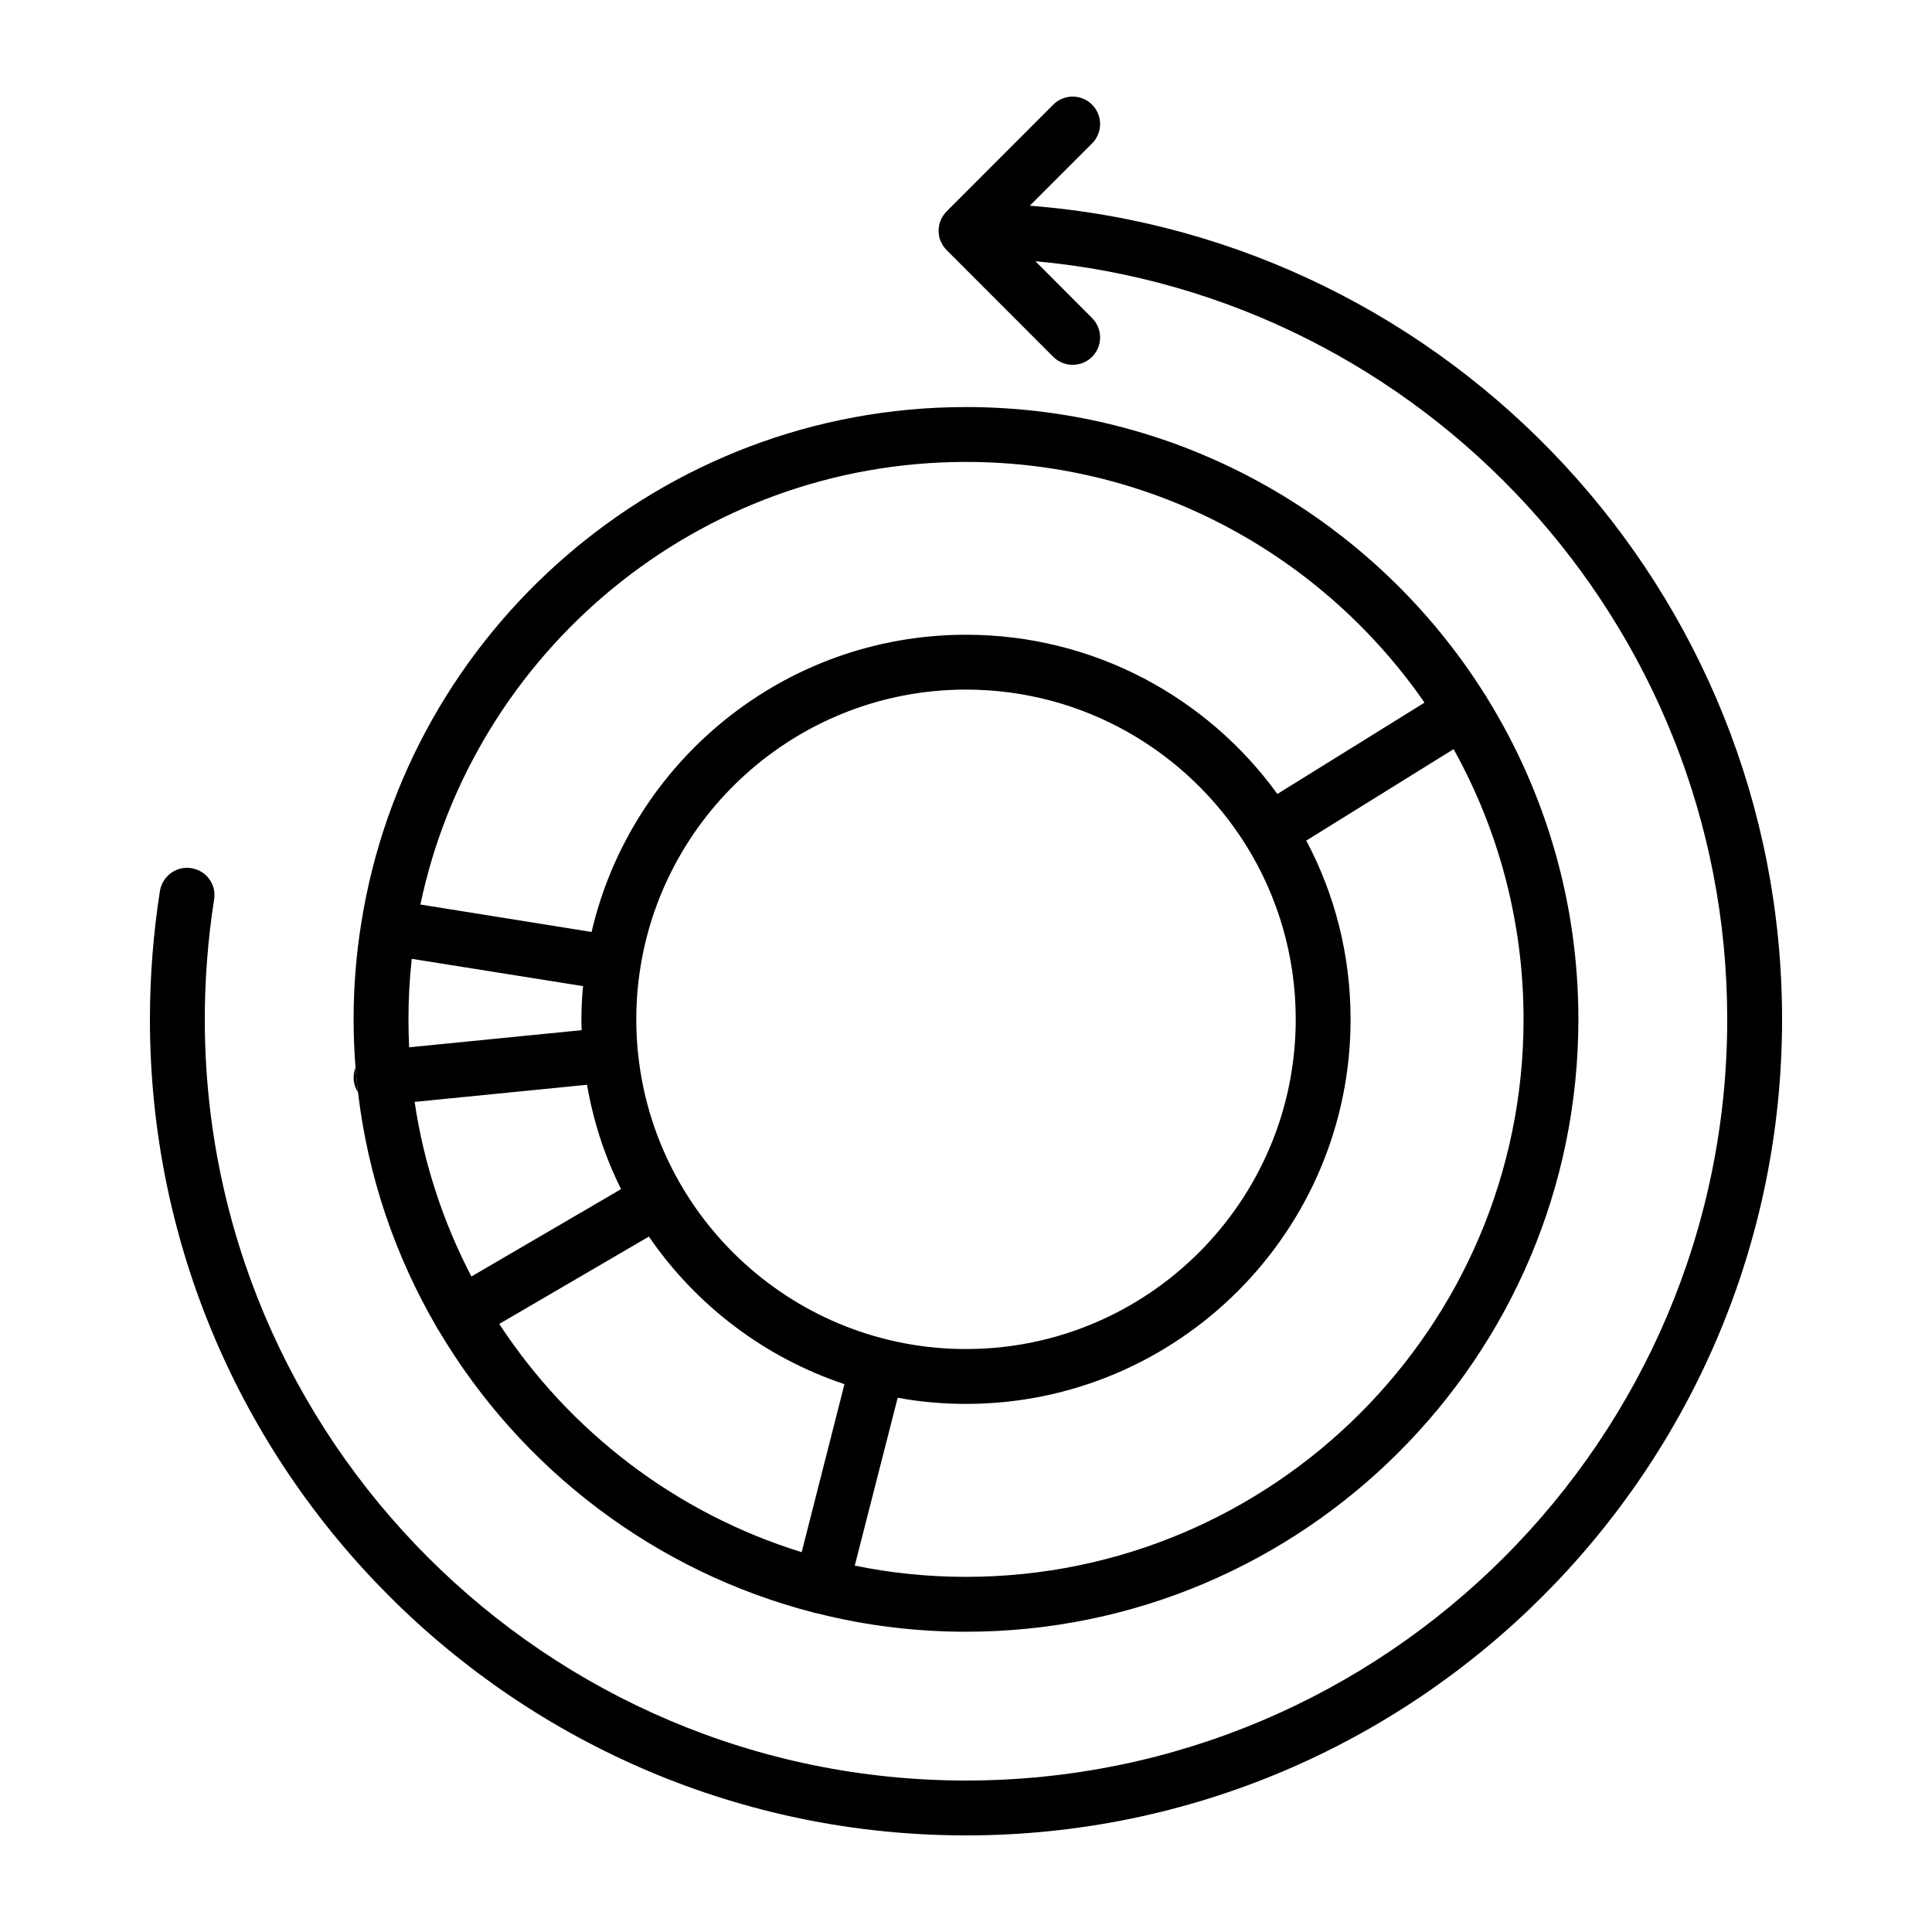 <svg xmlns="http://www.w3.org/2000/svg" xmlns:xlink="http://www.w3.org/1999/xlink" version="1.1" id="Layer_1" x="0px" y="0px" width="100px" height="100px" viewBox="0 0 100 100" enable-background="new 0 0 100 100" xml:space="preserve">
<g>
	<path d="M92.24,52.76C92.24,76.052,73.292,95,50,95C26.708,95,7.76,76.052,7.76,52.76c0-2.229,0.177-4.465,0.518-6.645   c0.128-0.774,0.859-1.306,1.626-1.179c0.774,0.121,1.306,0.845,1.179,1.619c-0.319,2.038-0.483,4.125-0.483,6.205   C10.599,74.491,28.276,92.16,50,92.16c21.723,0,39.401-17.67,39.401-39.401c0-20.509-15.76-37.42-35.808-39.237l2.932,2.939   c0.554,0.554,0.554,1.455,0,2.009c-0.277,0.277-0.639,0.412-1.001,0.412c-0.362,0-0.731-0.135-1.008-0.412l-5.516-5.523   c-0.05-0.05-0.099-0.099-0.135-0.156c-0.036-0.042-0.071-0.092-0.092-0.149c-0.036-0.057-0.064-0.114-0.092-0.177   c-0.036-0.078-0.057-0.156-0.071-0.234c0-0.007,0-0.014,0-0.014c-0.021-0.092-0.028-0.185-0.028-0.277   c0-0.092,0.007-0.185,0.028-0.27c0-0.007,0-0.014,0-0.014c0.014-0.085,0.043-0.17,0.078-0.249c0.021-0.057,0.05-0.114,0.085-0.17   c0.014-0.028,0.036-0.057,0.057-0.092c0-0.007,0.007-0.014,0.014-0.021c0.043-0.064,0.099-0.128,0.156-0.185l5.516-5.523   c0.554-0.554,1.455-0.554,2.009,0c0.554,0.554,0.554,1.455,0,2.009l-3.223,3.223C75.06,12.337,92.24,30.582,92.24,52.76z"/>
</g>
<g>
	<path d="M76.991,36.162c-0.05-0.085-0.099-0.163-0.156-0.249c0.036,0.043,0.071,0.085,0.099,0.135   C76.955,36.084,76.977,36.126,76.991,36.162z"/>
</g>
<g>
	<path d="M22.732,68.903c-0.036-0.05-0.071-0.099-0.099-0.149c-0.014-0.021-0.028-0.043-0.036-0.071   C22.64,68.754,22.689,68.832,22.732,68.903z"/>
	<path d="M76.991,36.162c-0.05-0.085-0.099-0.163-0.156-0.249c0-0.007-0.007-0.014-0.007-0.014   C71.212,26.997,61.281,21.069,50,21.069c-15.782,0-28.908,11.593-31.3,26.707c-0.263,1.626-0.398,3.287-0.398,4.984   c0,0.838,0.036,1.675,0.099,2.499c0,0.007,0,0.007,0,0.007c0.036,0.426,0.071,0.845,0.128,1.264   c0.518,4.387,1.938,8.498,4.068,12.154c0.043,0.071,0.092,0.149,0.135,0.22c0,0,0.007,0.007,0.007,0.014   c4.224,7.106,11.153,12.424,19.345,14.539c0.021,0.007,0.043,0.014,0.071,0.021c0.057,0.014,0.114,0.021,0.17,0.036   c2.456,0.618,5.026,0.944,7.674,0.944c17.478,0,31.698-14.22,31.698-31.698C81.698,46.683,79.973,40.996,76.991,36.162z M50,23.909   c9.825,0,18.522,4.934,23.733,12.459l-7.617,4.728c-3.614-4.991-9.492-8.242-16.115-8.242c-9.421,0-17.336,6.581-19.381,15.384   l-8.86-1.42C24.507,33.748,36.128,23.909,50,23.909z M33.019,54.457c0-0.007,0-0.021-0.007-0.028   c-0.05-0.554-0.078-1.108-0.078-1.668c0-0.916,0.071-1.81,0.213-2.684C34.438,41.941,41.502,35.693,50,35.693   c6.112,0,11.486,3.23,14.504,8.072c1.626,2.612,2.563,5.701,2.563,8.995c0,9.414-7.653,17.066-17.066,17.066   c-8.817,0-16.087-6.709-16.974-15.292C33.026,54.506,33.019,54.485,33.019,54.457z M21.142,52.76c0-1.058,0.057-2.101,0.17-3.131   l8.867,1.413c-0.057,0.561-0.085,1.136-0.085,1.718c0,0.192,0,0.376,0.014,0.561l-8.931,0.887   C21.156,53.725,21.142,53.242,21.142,52.76z M21.461,57.034l8.924-0.887c0.327,1.91,0.923,3.72,1.761,5.403L24.4,66.071   C22.952,63.295,21.937,60.249,21.461,57.034z M41.495,80.34c-6.489-2.002-12.005-6.24-15.654-11.813l7.745-4.522   c2.428,3.542,5.97,6.254,10.123,7.639L41.495,80.34z M50,81.618c-1.974,0-3.898-0.199-5.758-0.582l2.222-8.689   c1.15,0.213,2.329,0.319,3.536,0.319c10.975,0,19.906-8.924,19.906-19.906c0-3.337-0.823-6.481-2.293-9.25l7.625-4.735   c2.307,4.146,3.621,8.917,3.621,13.985C78.858,68.676,65.909,81.618,50,81.618z"/>
</g>
<g>
	<path d="M18.529,56.53c-0.121-0.177-0.199-0.383-0.22-0.611c-0.021-0.227,0.007-0.447,0.092-0.653   C18.437,55.692,18.472,56.111,18.529,56.53z"/>
</g>
</svg>